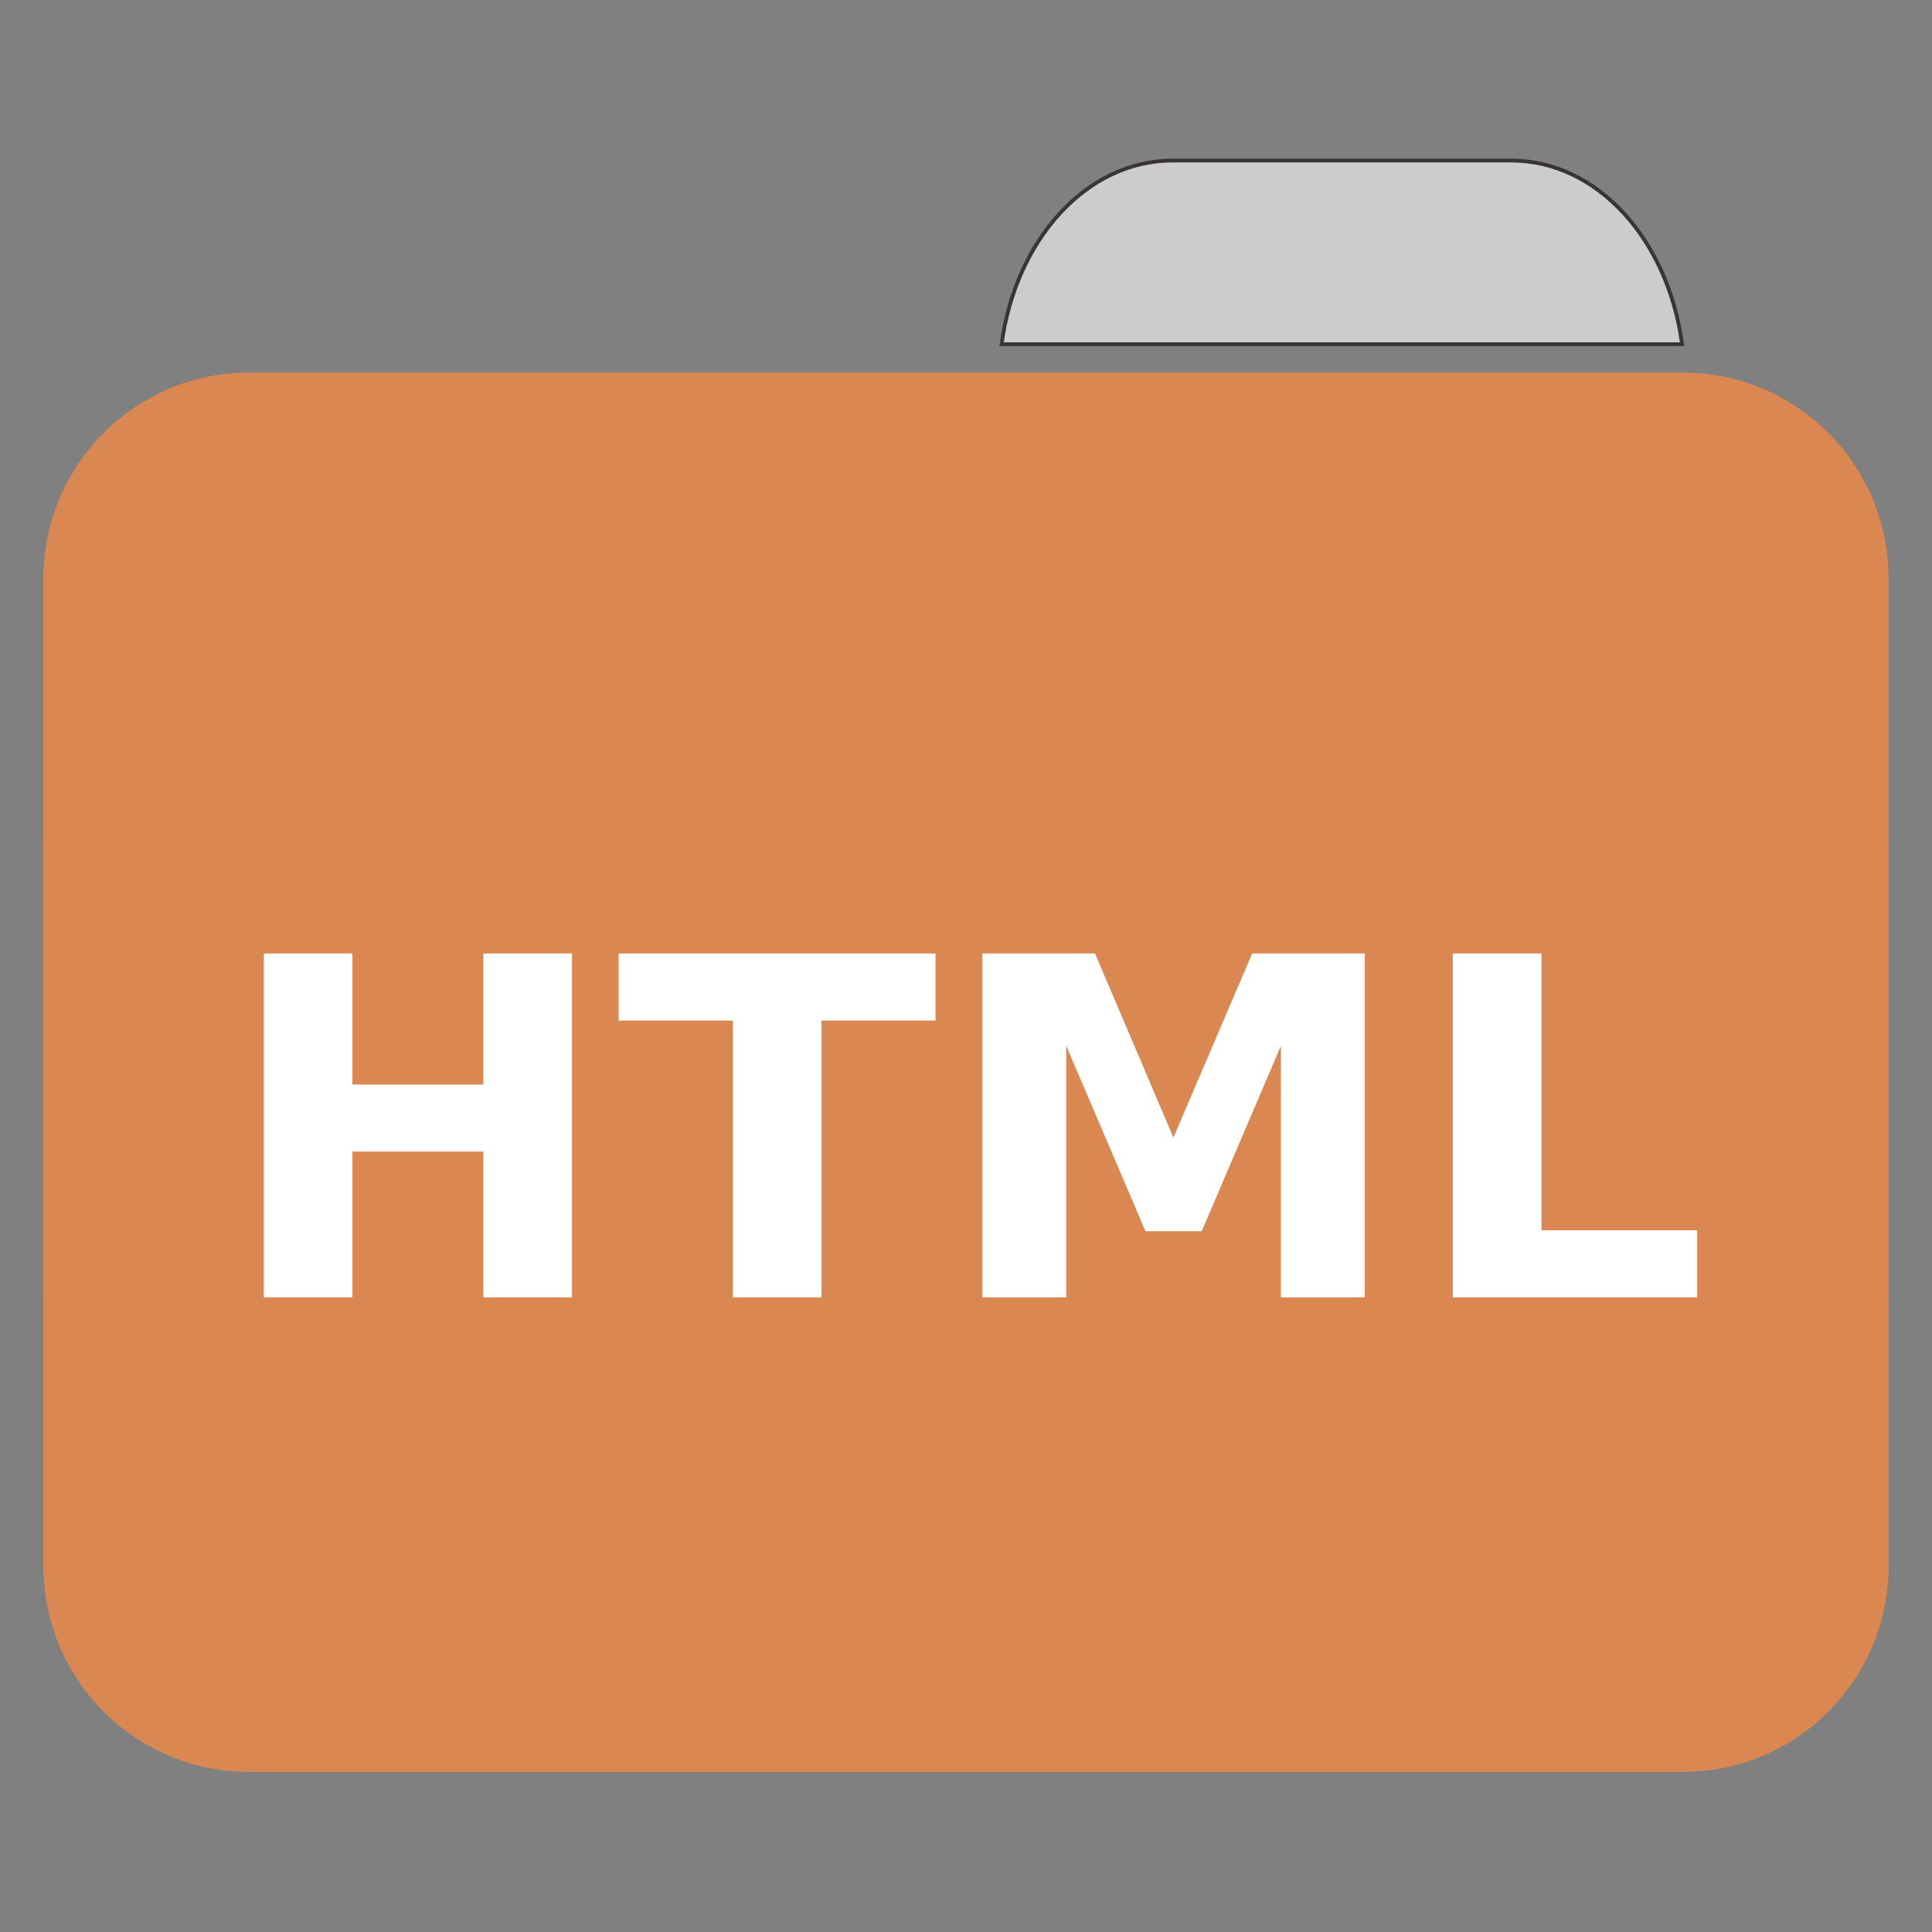 
<svg xmlns="http://www.w3.org/2000/svg" xmlns:xlink="http://www.w3.org/1999/xlink" width="96px" height="96px" viewBox="0 0 96 96" version="1.1">
<rect x="0" y="0" width="96" height="96" fill="#808080" stroke="none"/>
<g id="surface1">
<path style="fill-rule:nonzero;fill:rgb(80%,80%,80%);fill-opacity:1;stroke-width:1;stroke-linecap:butt;stroke-linejoin:miter;stroke:rgb(23.137%,20.392%,20.392%);stroke-opacity:1;stroke-miterlimit:4;" d="M 309.896 42.438 C 287.167 42.438 268.438 63.333 264.729 90.979 L 444.583 90.979 C 440.875 63.333 422.167 42.438 399.458 42.438 Z M 309.896 42.438 " transform="matrix(0.188,0,0,0.188,0,0)"/>
<path style=" stroke:none;fill-rule:nonzero;fill:#DA8752;fill-opacity:1;" d="M 12.363 18.516 L 83.637 18.516 C 89.273 18.516 93.844 23.098 93.844 28.75 L 93.844 64.656 C 93.844 70.305 89.273 74.887 83.637 74.887 L 12.363 74.887 C 6.727 74.887 2.156 70.305 2.156 64.656 L 2.156 28.75 C 2.156 23.098 6.727 18.516 12.363 18.516 Z M 12.363 18.516 "/>
<path style=" stroke:none;fill-rule:nonzero;fill:#DA8752;fill-opacity:1;" d="M 12.363 31.672 L 83.637 31.672 C 89.273 31.672 93.844 36.254 93.844 41.902 L 93.844 77.809 C 93.844 83.461 89.273 88.043 83.637 88.043 L 12.363 88.043 C 6.727 88.043 2.156 83.461 2.156 77.809 L 2.156 41.902 C 2.156 36.254 6.727 31.672 12.363 31.672 Z M 12.363 31.672 "/>
<path style=" stroke:none;fill-rule:nonzero;fill:rgb(100%,100%,100%);fill-opacity:1;" d="M 13.105 47.379 L 17.512 47.379 L 17.512 53.891 L 24.016 53.891 L 24.016 47.379 L 28.422 47.379 L 28.422 64.465 L 24.016 64.465 L 24.016 57.219 L 17.512 57.219 L 17.512 64.465 L 13.105 64.465 Z M 13.105 47.379 "/>
<path style=" stroke:none;fill-rule:nonzero;fill:rgb(100%,100%,100%);fill-opacity:1;" d="M 30.738 47.379 L 46.484 47.379 L 46.484 50.711 L 40.82 50.711 L 40.82 64.465 L 36.418 64.465 L 36.418 50.711 L 30.738 50.711 Z M 30.738 47.379 "/>
<path style=" stroke:none;fill-rule:nonzero;fill:rgb(100%,100%,100%);fill-opacity:1;" d="M 48.805 47.379 L 54.41 47.379 L 58.305 56.523 L 62.219 47.379 L 67.816 47.379 L 67.816 64.465 L 63.648 64.465 L 63.648 51.965 L 59.711 61.18 L 56.918 61.18 L 52.98 51.965 L 52.98 64.465 L 48.805 64.465 Z M 48.805 47.379 "/>
<path style=" stroke:none;fill-rule:nonzero;fill:rgb(100%,100%,100%);fill-opacity:1;" d="M 72.188 47.379 L 76.594 47.379 L 76.594 61.133 L 84.332 61.133 L 84.332 64.465 L 72.188 64.465 Z M 72.188 47.379 "/>
</g>
</svg>
